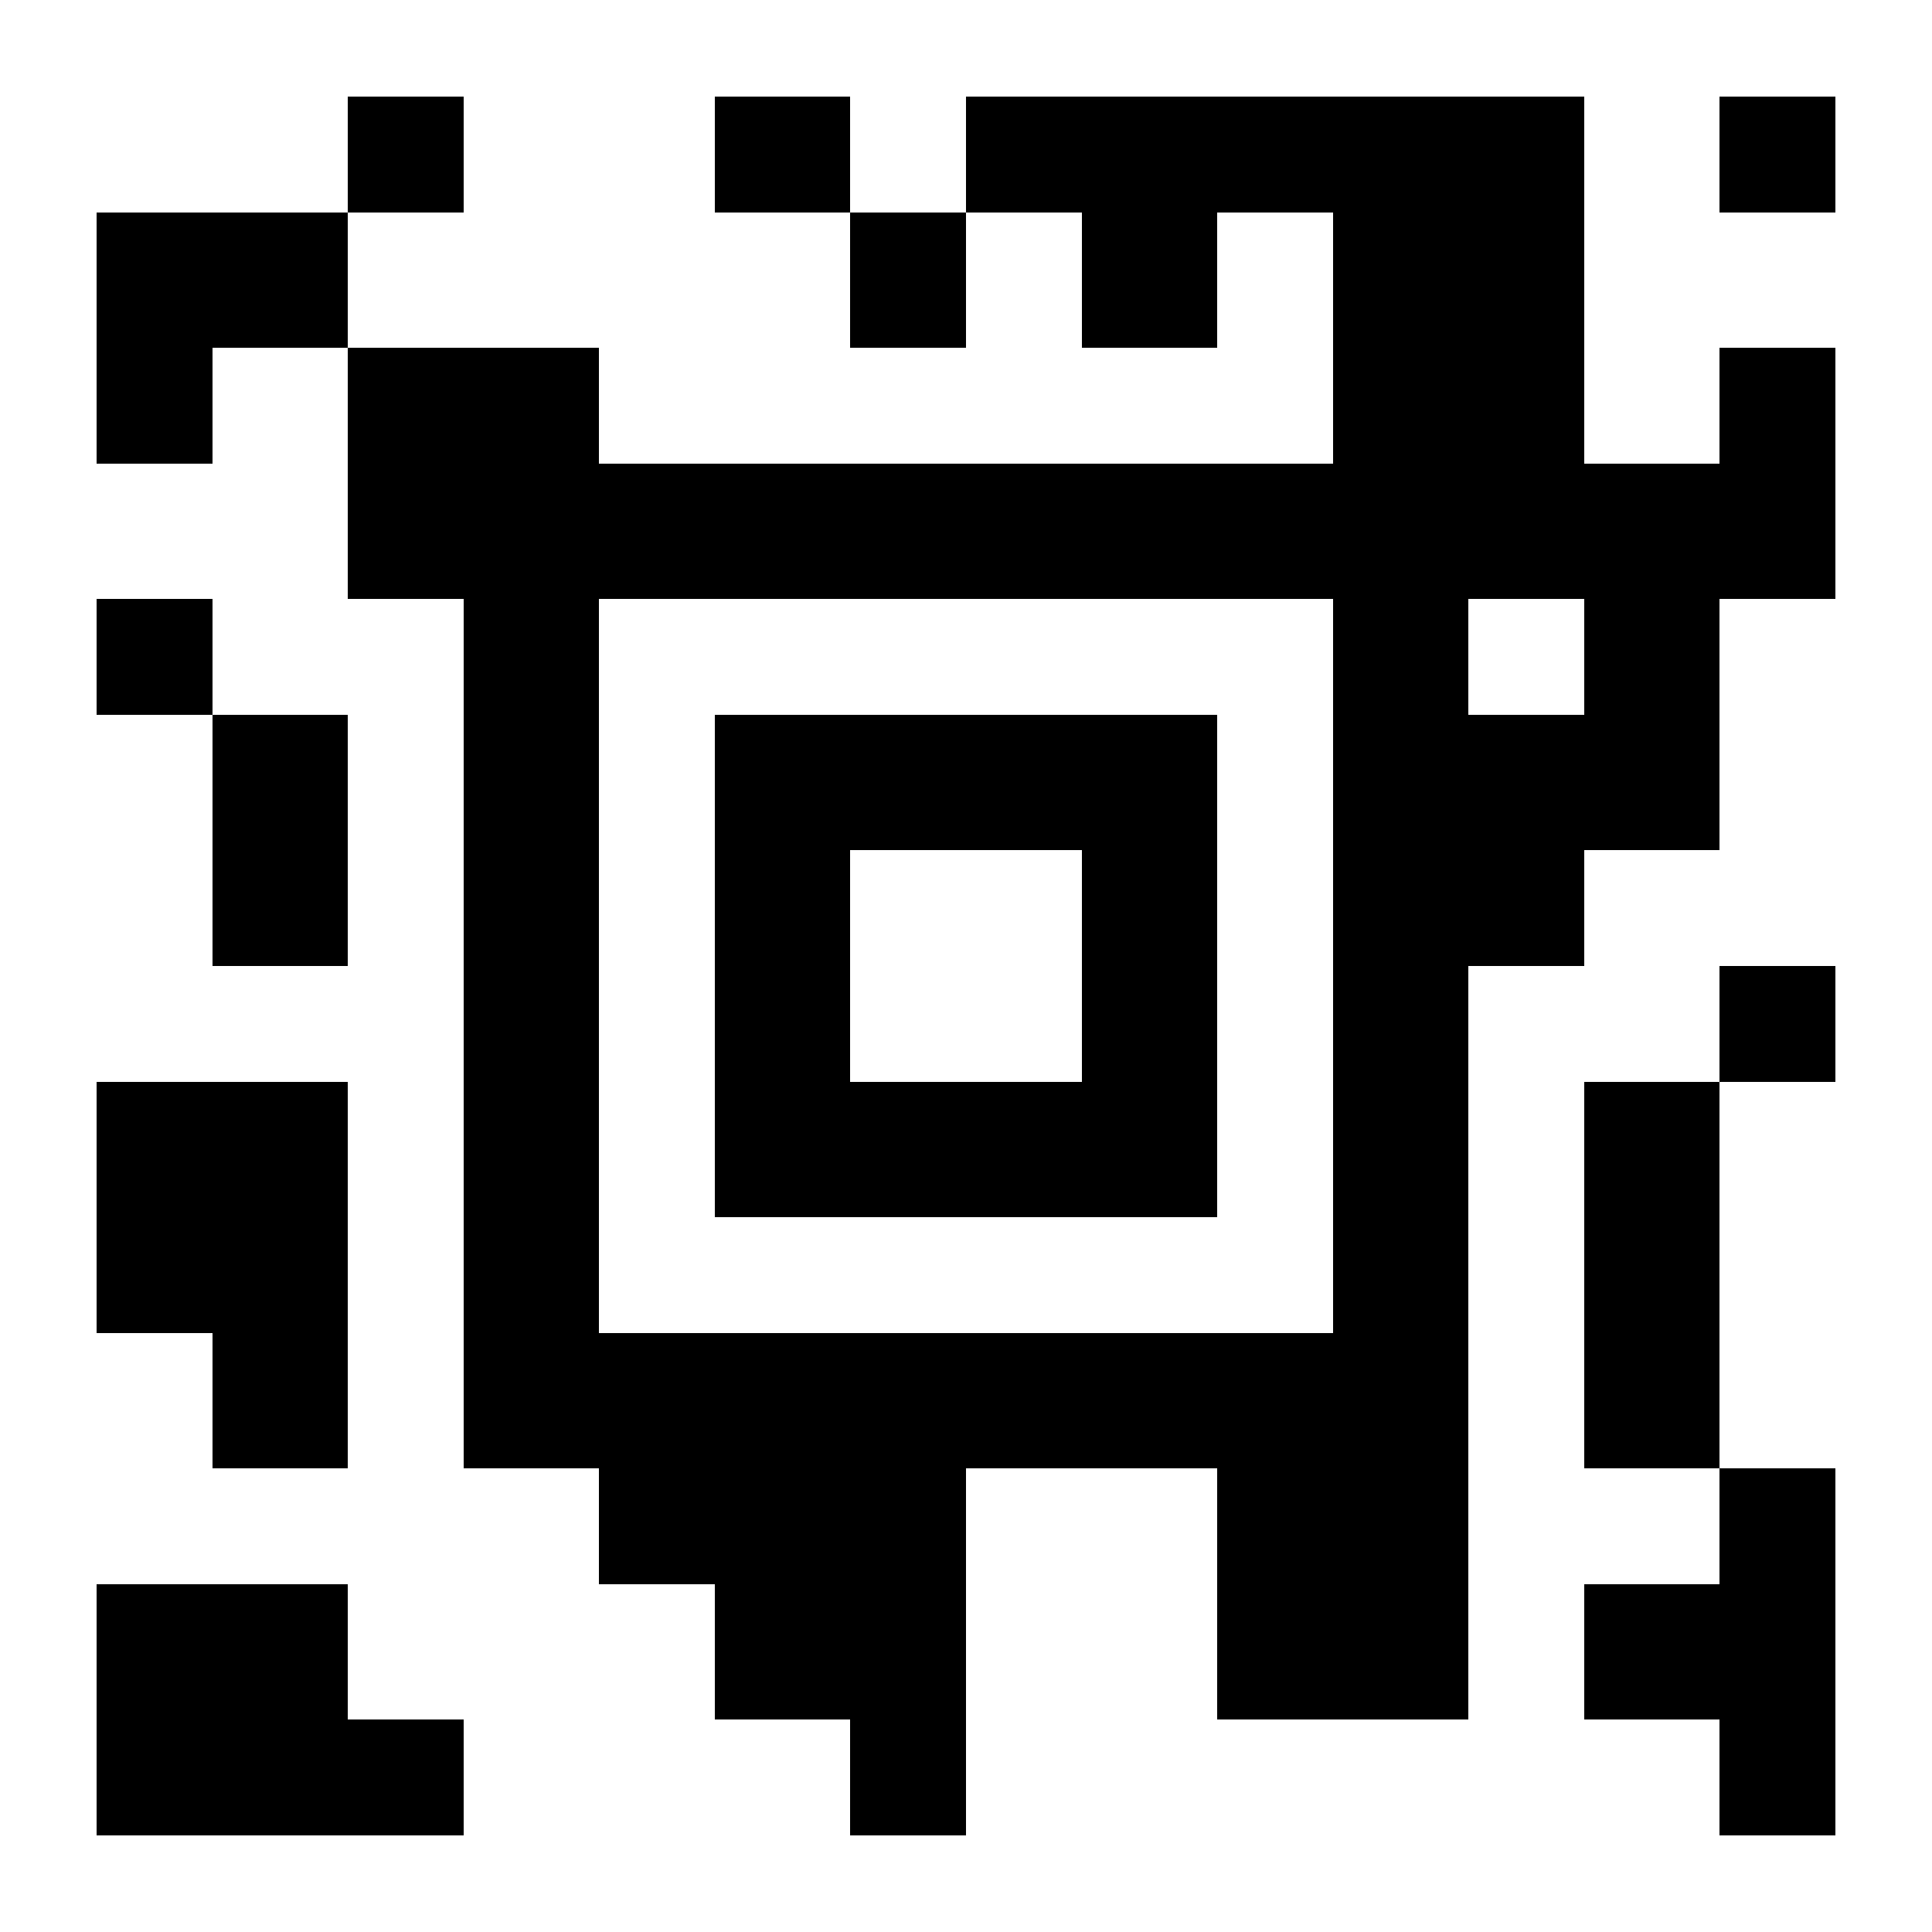 <svg xmlns="http://www.w3.org/2000/svg" viewBox="0 0 100 100"><path d="M18 5h6v6h-6zM37 5h7v6h-7zM89 5h6v6h-6zM11 11H5v13h6v-6h7v-7M44 11h6v7h-6z"/><path d="M89 24h-7V5H50v6h6v7h7v-7h6v13H31v-6H18v13h6v45h7v6h6v7h7v6h6V76h13v13h13V50h6v-6h7V31h6V18h-6v6zM69 37v32H31V31h38v6zm13 0h-6v-6h6v6zM5 31h6v6H5z"/><path d="M50 37H37v26h26V37H50zm6 13v6H44V44h12v6zM11 50h7V37h-7v7M89 50h6v6h-6zM82 63v13h7V56h-7M11 76h7V56H5v13h6M18 82H5v13h19v-6h-6M82 82v7h7v6h6V76h-6v6"/></svg>